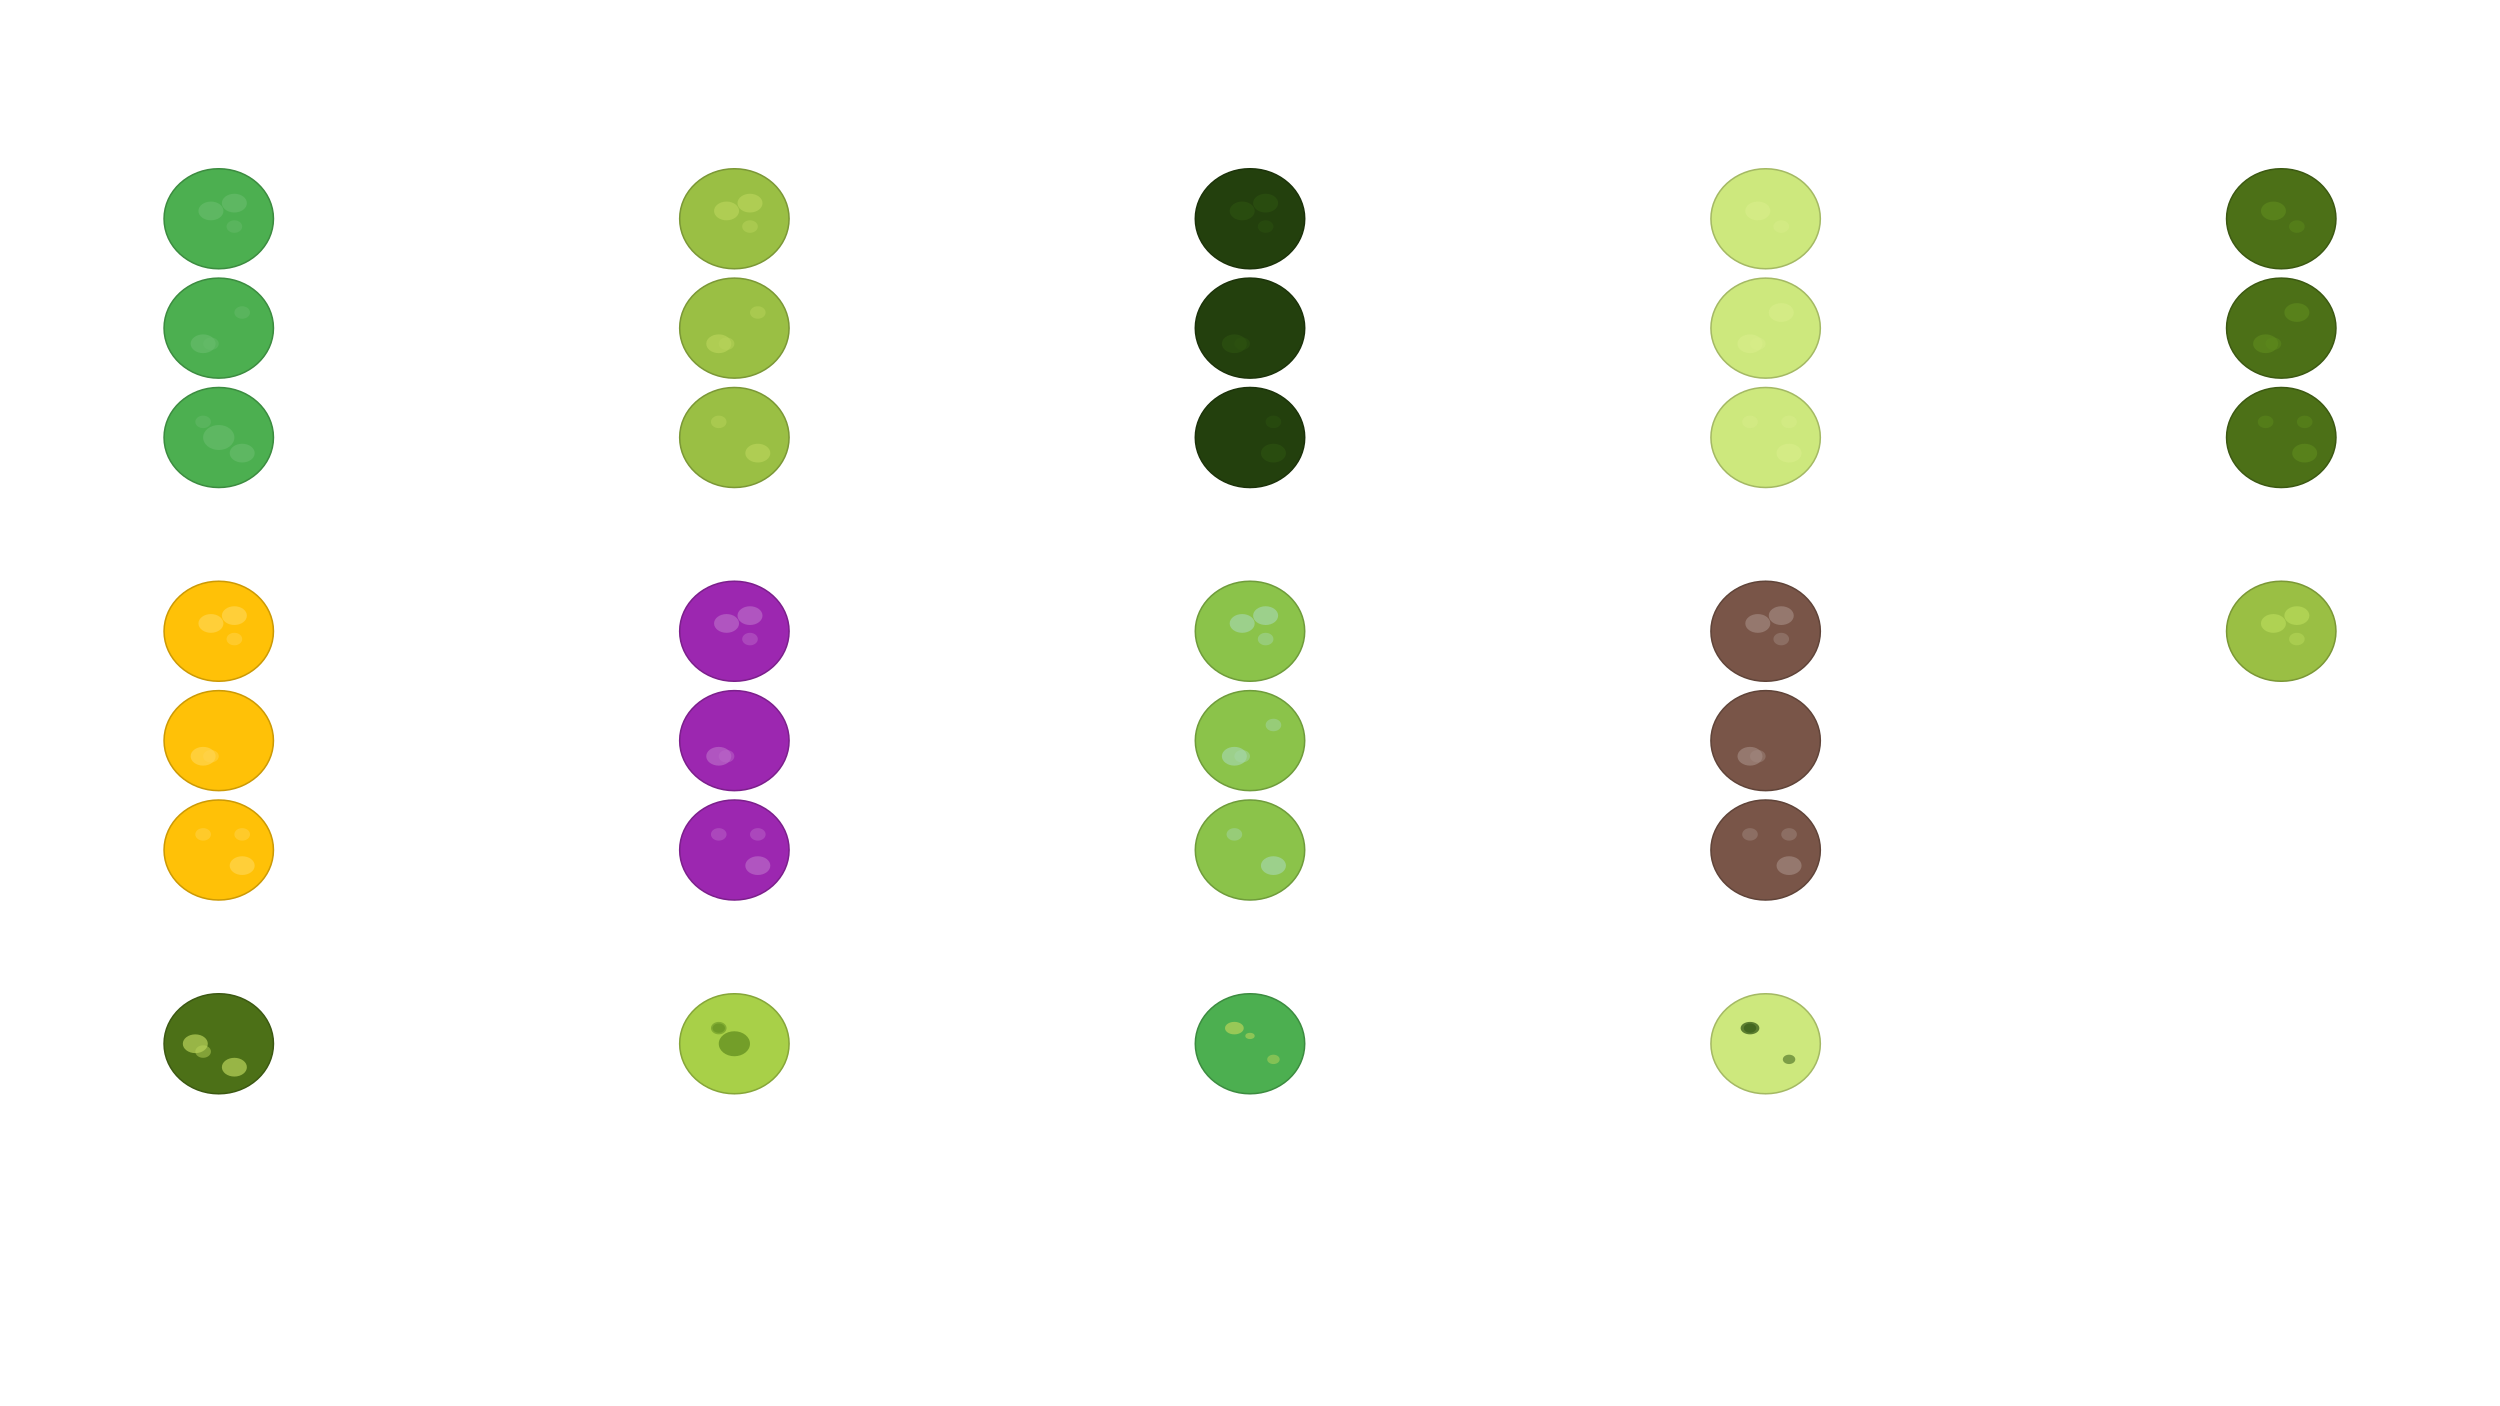 <svg width="1600" height="900" xmlns="http://www.w3.org/2000/svg">
  <!-- Pea 1: Classic Green - Multiple highlights -->
  <ellipse cx="140" cy="140" rx="35" ry="32" fill="#4CAF50" stroke="#3c8c40" stroke-width="1"/>
  <ellipse cx="135" cy="135" rx="8" ry="6" fill="#66BB6A" opacity="0.7" stroke="none"/>
  <ellipse cx="150" cy="145" rx="5" ry="4" fill="#66BB6A" opacity="0.5" stroke="none"/>
  <ellipse cx="150" cy="130" rx="8" ry="6" fill="#66BB6A" opacity="0.7" stroke="none"/>
  <!-- Pea 2: Classic Green - Multiple highlights -->
  <ellipse cx="140" cy="210" rx="35" ry="32" fill="#4CAF50" stroke="#3c8c40" stroke-width="1"/>
  <ellipse cx="135" cy="220" rx="5" ry="4" fill="#66BB6A" opacity="0.5" stroke="none"/>
  <ellipse cx="130" cy="220" rx="8" ry="6" fill="#66BB6A" opacity="0.7" stroke="none"/>
  <ellipse cx="155" cy="200" rx="5" ry="4" fill="#66BB6A" opacity="0.5" stroke="none"/>
  <!-- Pea 3: Classic Green - Multiple highlights -->
  <ellipse cx="140" cy="280" rx="35" ry="32" fill="#4CAF50" stroke="#3c8c40" stroke-width="1"/>
  <ellipse cx="155" cy="290" rx="8" ry="6" fill="#66BB6A" opacity="0.7" stroke="none"/>
  <ellipse cx="130" cy="270" rx="5" ry="4" fill="#66BB6A" opacity="0.5" stroke="none"/>
  <ellipse cx="140" cy="280" rx="10" ry="8" fill="#66BB6A" opacity="0.7" stroke="none"/>
  <!-- Pea 4: Bright Green - Multiple highlights -->
  <ellipse cx="470" cy="140" rx="35" ry="32" fill="#9abf44" stroke="#7b9836" stroke-width="1"/>
  <ellipse cx="465" cy="135" rx="8" ry="6" fill="#b8d45a" opacity="0.7" stroke="none"/>
  <ellipse cx="480" cy="145" rx="5" ry="4" fill="#b8d45a" opacity="0.5" stroke="none"/>
  <ellipse cx="480" cy="130" rx="8" ry="6" fill="#b8d45a" opacity="0.7" stroke="none"/>
  <!-- Pea 5: Bright Green - Multiple highlights -->
  <ellipse cx="470" cy="210" rx="35" ry="32" fill="#9abf44" stroke="#7b9836" stroke-width="1"/>
  <ellipse cx="465" cy="220" rx="5" ry="4" fill="#b8d45a" opacity="0.5" stroke="none"/>
  <ellipse cx="460" cy="220" rx="8" ry="6" fill="#b8d45a" opacity="0.7" stroke="none"/>
  <ellipse cx="485" cy="200" rx="5" ry="4" fill="#b8d45a" opacity="0.5" stroke="none"/>
  <!-- Pea 6: Bright Green - Dual highlights -->
  <ellipse cx="470" cy="280" rx="35" ry="32" fill="#9abf44" stroke="#7b9836" stroke-width="1"/>
  <ellipse cx="485" cy="290" rx="8" ry="6" fill="#b8d45a" opacity="0.7" stroke="none"/>
  <ellipse cx="460" cy="270" rx="5" ry="4" fill="#b8d45a" opacity="0.5" stroke="none"/>
  <!-- Pea 7: Dark Green - Multiple highlights -->
  <ellipse cx="800" cy="140" rx="35" ry="32" fill="#23400d" stroke="#1c330a" stroke-width="1"/>
  <ellipse cx="795" cy="135" rx="8" ry="6" fill="#2d5210" opacity="0.7" stroke="none"/>
  <ellipse cx="810" cy="145" rx="5" ry="4" fill="#2d5210" opacity="0.5" stroke="none"/>
  <ellipse cx="810" cy="130" rx="8" ry="6" fill="#2d5210" opacity="0.7" stroke="none"/>
  <!-- Pea 8: Dark Green - Dual highlights -->
  <ellipse cx="800" cy="210" rx="35" ry="32" fill="#23400d" stroke="#1c330a" stroke-width="1"/>
  <ellipse cx="795" cy="220" rx="5" ry="4" fill="#2d5210" opacity="0.5" stroke="none"/>
  <ellipse cx="790" cy="220" rx="8" ry="6" fill="#2d5210" opacity="0.7" stroke="none"/>
  <!-- Pea 9: Dark Green - Dual highlights -->
  <ellipse cx="800" cy="280" rx="35" ry="32" fill="#23400d" stroke="#1c330a" stroke-width="1"/>
  <ellipse cx="815" cy="270" rx="5" ry="4" fill="#2d5210" opacity="0.5" stroke="none"/>
  <ellipse cx="815" cy="290" rx="8" ry="6" fill="#2d5210" opacity="0.7" stroke="none"/>
  <!-- Pea 10: Light Green - Dual highlights -->
  <ellipse cx="1130" cy="140" rx="35" ry="32" fill="#cde87d" stroke="#a4b964" stroke-width="1"/>
  <ellipse cx="1125" cy="135" rx="8" ry="6" fill="#d8ed8a" opacity="0.7" stroke="none"/>
  <ellipse cx="1140" cy="145" rx="5" ry="4" fill="#d8ed8a" opacity="0.5" stroke="none"/>
  <!-- Pea 11: Light Green - Multiple highlights -->
  <ellipse cx="1130" cy="210" rx="35" ry="32" fill="#cde87d" stroke="#a4b964" stroke-width="1"/>
  <ellipse cx="1140" cy="200" rx="8" ry="6" fill="#d8ed8a" opacity="0.7" stroke="none"/>
  <ellipse cx="1125" cy="220" rx="5" ry="4" fill="#d8ed8a" opacity="0.5" stroke="none"/>
  <ellipse cx="1120" cy="220" rx="8" ry="6" fill="#d8ed8a" opacity="0.7" stroke="none"/>
  <!-- Pea 12: Light Green - Multiple highlights -->
  <ellipse cx="1130" cy="280" rx="35" ry="32" fill="#cde87d" stroke="#a4b964" stroke-width="1"/>
  <ellipse cx="1145" cy="270" rx="5" ry="4" fill="#d8ed8a" opacity="0.5" stroke="none"/>
  <ellipse cx="1145" cy="290" rx="8" ry="6" fill="#d8ed8a" opacity="0.7" stroke="none"/>
  <ellipse cx="1120" cy="270" rx="5" ry="4" fill="#d8ed8a" opacity="0.5" stroke="none"/>
  <!-- Pea 13: Forest Green - Dual highlights -->
  <ellipse cx="1460" cy="140" rx="35" ry="32" fill="#4c7017" stroke="#3c5912" stroke-width="1"/>
  <ellipse cx="1455" cy="135" rx="8" ry="6" fill="#5d8a1d" opacity="0.7" stroke="none"/>
  <ellipse cx="1470" cy="145" rx="5" ry="4" fill="#5d8a1d" opacity="0.5" stroke="none"/>
  <!-- Pea 14: Forest Green - Multiple highlights -->
  <ellipse cx="1460" cy="210" rx="35" ry="32" fill="#4c7017" stroke="#3c5912" stroke-width="1"/>
  <ellipse cx="1470" cy="200" rx="8" ry="6" fill="#5d8a1d" opacity="0.7" stroke="none"/>
  <ellipse cx="1455" cy="220" rx="5" ry="4" fill="#5d8a1d" opacity="0.5" stroke="none"/>
  <ellipse cx="1450" cy="220" rx="8" ry="6" fill="#5d8a1d" opacity="0.7" stroke="none"/>
  <!-- Pea 15: Forest Green - Multiple highlights -->
  <ellipse cx="1460" cy="280" rx="35" ry="32" fill="#4c7017" stroke="#3c5912" stroke-width="1"/>
  <ellipse cx="1475" cy="270" rx="5" ry="4" fill="#5d8a1d" opacity="0.5" stroke="none"/>
  <ellipse cx="1475" cy="290" rx="8" ry="6" fill="#5d8a1d" opacity="0.7" stroke="none"/>
  <ellipse cx="1450" cy="270" rx="5" ry="4" fill="#5d8a1d" opacity="0.5" stroke="none"/>
  <!-- Pea 16: Lime Green - Multiple highlights -->
  <ellipse cx="1790" cy="140" rx="35" ry="32" fill="#a8d048" stroke="#86a639" stroke-width="1"/>
  <ellipse cx="1785" cy="135" rx="8" ry="6" fill="#b8da5a" opacity="0.7" stroke="none"/>
  <ellipse cx="1800" cy="145" rx="5" ry="4" fill="#b8da5a" opacity="0.5" stroke="none"/>
  <ellipse cx="1800" cy="130" rx="8" ry="6" fill="#b8da5a" opacity="0.7" stroke="none"/>
  <!-- Pea 17: Lime Green - Dual highlights -->
  <ellipse cx="1790" cy="210" rx="35" ry="32" fill="#a8d048" stroke="#86a639" stroke-width="1"/>
  <ellipse cx="1785" cy="220" rx="5" ry="4" fill="#b8da5a" opacity="0.5" stroke="none"/>
  <ellipse cx="1780" cy="220" rx="8" ry="6" fill="#b8da5a" opacity="0.7" stroke="none"/>
  <!-- Pea 18: Lime Green - Multiple highlights -->
  <ellipse cx="1790" cy="280" rx="35" ry="32" fill="#a8d048" stroke="#86a639" stroke-width="1"/>
  <ellipse cx="1805" cy="270" rx="5" ry="4" fill="#b8da5a" opacity="0.5" stroke="none"/>
  <ellipse cx="1805" cy="290" rx="8" ry="6" fill="#b8da5a" opacity="0.7" stroke="none"/>
  <ellipse cx="1780" cy="270" rx="5" ry="4" fill="#b8da5a" opacity="0.5" stroke="none"/>
  <!-- Pea 19: Yellow - Multiple highlights -->
  <ellipse cx="140" cy="404" rx="35" ry="32" fill="#FFC107" stroke="#cc9a05" stroke-width="1"/>
  <ellipse cx="135" cy="399" rx="8" ry="6" fill="#FFD54F" opacity="0.7" stroke="none"/>
  <ellipse cx="150" cy="409" rx="5" ry="4" fill="#FFD54F" opacity="0.5" stroke="none"/>
  <ellipse cx="150" cy="394" rx="8" ry="6" fill="#FFD54F" opacity="0.7" stroke="none"/>
  <!-- Pea 20: Yellow - Dual highlights -->
  <ellipse cx="140" cy="474" rx="35" ry="32" fill="#FFC107" stroke="#cc9a05" stroke-width="1"/>
  <ellipse cx="135" cy="484" rx="5" ry="4" fill="#FFD54F" opacity="0.5" stroke="none"/>
  <ellipse cx="130" cy="484" rx="8" ry="6" fill="#FFD54F" opacity="0.7" stroke="none"/>
  <!-- Pea 21: Yellow - Multiple highlights -->
  <ellipse cx="140" cy="544" rx="35" ry="32" fill="#FFC107" stroke="#cc9a05" stroke-width="1"/>
  <ellipse cx="155" cy="534" rx="5" ry="4" fill="#FFD54F" opacity="0.5" stroke="none"/>
  <ellipse cx="155" cy="554" rx="8" ry="6" fill="#FFD54F" opacity="0.7" stroke="none"/>
  <ellipse cx="130" cy="534" rx="5" ry="4" fill="#FFD54F" opacity="0.5" stroke="none"/>
  <!-- Pea 22: Purple - Multiple highlights -->
  <ellipse cx="470" cy="404" rx="35" ry="32" fill="#9C27B0" stroke="#7c1f8c" stroke-width="1"/>
  <ellipse cx="465" cy="399" rx="8" ry="6" fill="#BA68C8" opacity="0.7" stroke="none"/>
  <ellipse cx="480" cy="409" rx="5" ry="4" fill="#BA68C8" opacity="0.5" stroke="none"/>
  <ellipse cx="480" cy="394" rx="8" ry="6" fill="#BA68C8" opacity="0.7" stroke="none"/>
  <!-- Pea 23: Purple - Dual highlights -->
  <ellipse cx="470" cy="474" rx="35" ry="32" fill="#9C27B0" stroke="#7c1f8c" stroke-width="1"/>
  <ellipse cx="465" cy="484" rx="5" ry="4" fill="#BA68C8" opacity="0.5" stroke="none"/>
  <ellipse cx="460" cy="484" rx="8" ry="6" fill="#BA68C8" opacity="0.7" stroke="none"/>
  <!-- Pea 24: Purple - Multiple highlights -->
  <ellipse cx="470" cy="544" rx="35" ry="32" fill="#9C27B0" stroke="#7c1f8c" stroke-width="1"/>
  <ellipse cx="485" cy="534" rx="5" ry="4" fill="#BA68C8" opacity="0.5" stroke="none"/>
  <ellipse cx="485" cy="554" rx="8" ry="6" fill="#BA68C8" opacity="0.7" stroke="none"/>
  <ellipse cx="460" cy="534" rx="5" ry="4" fill="#BA68C8" opacity="0.5" stroke="none"/>
  <!-- Pea 25: Sugar Snap - Multiple highlights -->
  <ellipse cx="800" cy="404" rx="35" ry="32" fill="#8BC34A" stroke="#6f9c3b" stroke-width="1"/>
  <ellipse cx="795" cy="399" rx="8" ry="6" fill="#A5D6A7" opacity="0.7" stroke="none"/>
  <ellipse cx="810" cy="409" rx="5" ry="4" fill="#A5D6A7" opacity="0.5" stroke="none"/>
  <ellipse cx="810" cy="394" rx="8" ry="6" fill="#A5D6A7" opacity="0.7" stroke="none"/>
  <!-- Pea 26: Sugar Snap - Multiple highlights -->
  <ellipse cx="800" cy="474" rx="35" ry="32" fill="#8BC34A" stroke="#6f9c3b" stroke-width="1"/>
  <ellipse cx="795" cy="484" rx="5" ry="4" fill="#A5D6A7" opacity="0.5" stroke="none"/>
  <ellipse cx="790" cy="484" rx="8" ry="6" fill="#A5D6A7" opacity="0.7" stroke="none"/>
  <ellipse cx="815" cy="464" rx="5" ry="4" fill="#A5D6A7" opacity="0.5" stroke="none"/>
  <!-- Pea 27: Sugar Snap - Dual highlights -->
  <ellipse cx="800" cy="544" rx="35" ry="32" fill="#8BC34A" stroke="#6f9c3b" stroke-width="1"/>
  <ellipse cx="815" cy="554" rx="8" ry="6" fill="#A5D6A7" opacity="0.7" stroke="none"/>
  <ellipse cx="790" cy="534" rx="5" ry="4" fill="#A5D6A7" opacity="0.5" stroke="none"/>
  <!-- Pea 28: Split Pea - Multiple highlights -->
  <ellipse cx="1130" cy="404" rx="35" ry="32" fill="#795548" stroke="#604439" stroke-width="1"/>
  <ellipse cx="1125" cy="399" rx="8" ry="6" fill="#A1887F" opacity="0.7" stroke="none"/>
  <ellipse cx="1140" cy="409" rx="5" ry="4" fill="#A1887F" opacity="0.5" stroke="none"/>
  <ellipse cx="1140" cy="394" rx="8" ry="6" fill="#A1887F" opacity="0.7" stroke="none"/>
  <!-- Pea 29: Split Pea - Dual highlights -->
  <ellipse cx="1130" cy="474" rx="35" ry="32" fill="#795548" stroke="#604439" stroke-width="1"/>
  <ellipse cx="1125" cy="484" rx="5" ry="4" fill="#A1887F" opacity="0.5" stroke="none"/>
  <ellipse cx="1120" cy="484" rx="8" ry="6" fill="#A1887F" opacity="0.7" stroke="none"/>
  <!-- Pea 30: Split Pea - Multiple highlights -->
  <ellipse cx="1130" cy="544" rx="35" ry="32" fill="#795548" stroke="#604439" stroke-width="1"/>
  <ellipse cx="1145" cy="534" rx="5" ry="4" fill="#A1887F" opacity="0.5" stroke="none"/>
  <ellipse cx="1145" cy="554" rx="8" ry="6" fill="#A1887F" opacity="0.7" stroke="none"/>
  <ellipse cx="1120" cy="534" rx="5" ry="4" fill="#A1887F" opacity="0.5" stroke="none"/>
  <!-- Pea 31: Bright Green base with Lime Green highlights -->
  <ellipse cx="1460" cy="404" rx="35" ry="32" fill="#9abf44" stroke="#7b9836" stroke-width="1"/>
  <ellipse cx="1455" cy="399" rx="8" ry="6" fill="#b8da5a" opacity="0.7" stroke="none"/>
  <ellipse cx="1470" cy="409" rx="5" ry="4" fill="#b8da5a" opacity="0.5" stroke="none"/>
  <ellipse cx="1470" cy="394" rx="8" ry="6" fill="#b8da5a" opacity="0.7" stroke="none"/>
  <!-- Pea 32: Dark Green base with Light Green highlights -->
  <ellipse cx="1790" cy="404" rx="35" ry="32" fill="#23400d" stroke="#1c330a" stroke-width="1"/>
  <ellipse cx="1805" cy="409" rx="5" ry="3" fill="#d8ed8a" opacity="0.5" stroke="none"/>
  <ellipse cx="1780" cy="389" rx="8" ry="6" fill="#d8ed8a" opacity="0.7" stroke="none"/>
  <!-- Pea 33: Forest Green base with Bright Green highlights -->
  <ellipse cx="140" cy="668" rx="35" ry="32" fill="#4c7017" stroke="#3c5912" stroke-width="1"/>
  <ellipse cx="150" cy="683" rx="8" ry="6" fill="#b8d45a" opacity="0.7" stroke="none"/>
  <ellipse cx="130" cy="673" rx="5" ry="4" fill="#b8d45a" opacity="0.5" stroke="none"/>
  <ellipse cx="125" cy="668" rx="8" ry="6" fill="#b8d45a" opacity="0.7" stroke="none"/>
  <!-- Pea 34: Lime Green base with Forest Green highlights -->
  <ellipse cx="470" cy="668" rx="35" ry="32" fill="#a8d048" stroke="#86a639" stroke-width="1"/>
  <ellipse cx="460" cy="658" rx="5" ry="4" fill="#5d8a1d" opacity="0.5" stroke="none"/>
  <ellipse cx="470" cy="668" rx="10" ry="8" fill="#5d8a1d" opacity="0.7" stroke="none"/>
  <ellipse cx="460" cy="658" rx="4" ry="3" fill="#5d8a1d" opacity="0.5" stroke="none"/>
  <!-- Pea 35: Classic Green base with Bright Green highlights -->
  <ellipse cx="800" cy="668" rx="35" ry="32" fill="#4CAF50" stroke="#3c8c40" stroke-width="1"/>
  <ellipse cx="790" cy="658" rx="6" ry="4" fill="#b8d45a" opacity="0.7" stroke="none"/>
  <ellipse cx="815" cy="678" rx="4" ry="3" fill="#b8d45a" opacity="0.5" stroke="none"/>
  <ellipse cx="800" cy="663" rx="3" ry="2" fill="#b8d45a" opacity="0.6" stroke="none"/>
  <!-- Pea 36: Light Green base with Dark Green highlights -->
  <ellipse cx="1130" cy="668" rx="35" ry="32" fill="#cde87d" stroke="#a4b964" stroke-width="1"/>
  <ellipse cx="1120" cy="658" rx="4" ry="3" fill="#2d5210" opacity="0.5" stroke="none"/>
  <ellipse cx="1120" cy="658" rx="6" ry="4" fill="#2d5210" opacity="0.7" stroke="none"/>
  <ellipse cx="1145" cy="678" rx="4" ry="3" fill="#2d5210" opacity="0.5" stroke="none"/>
</svg>